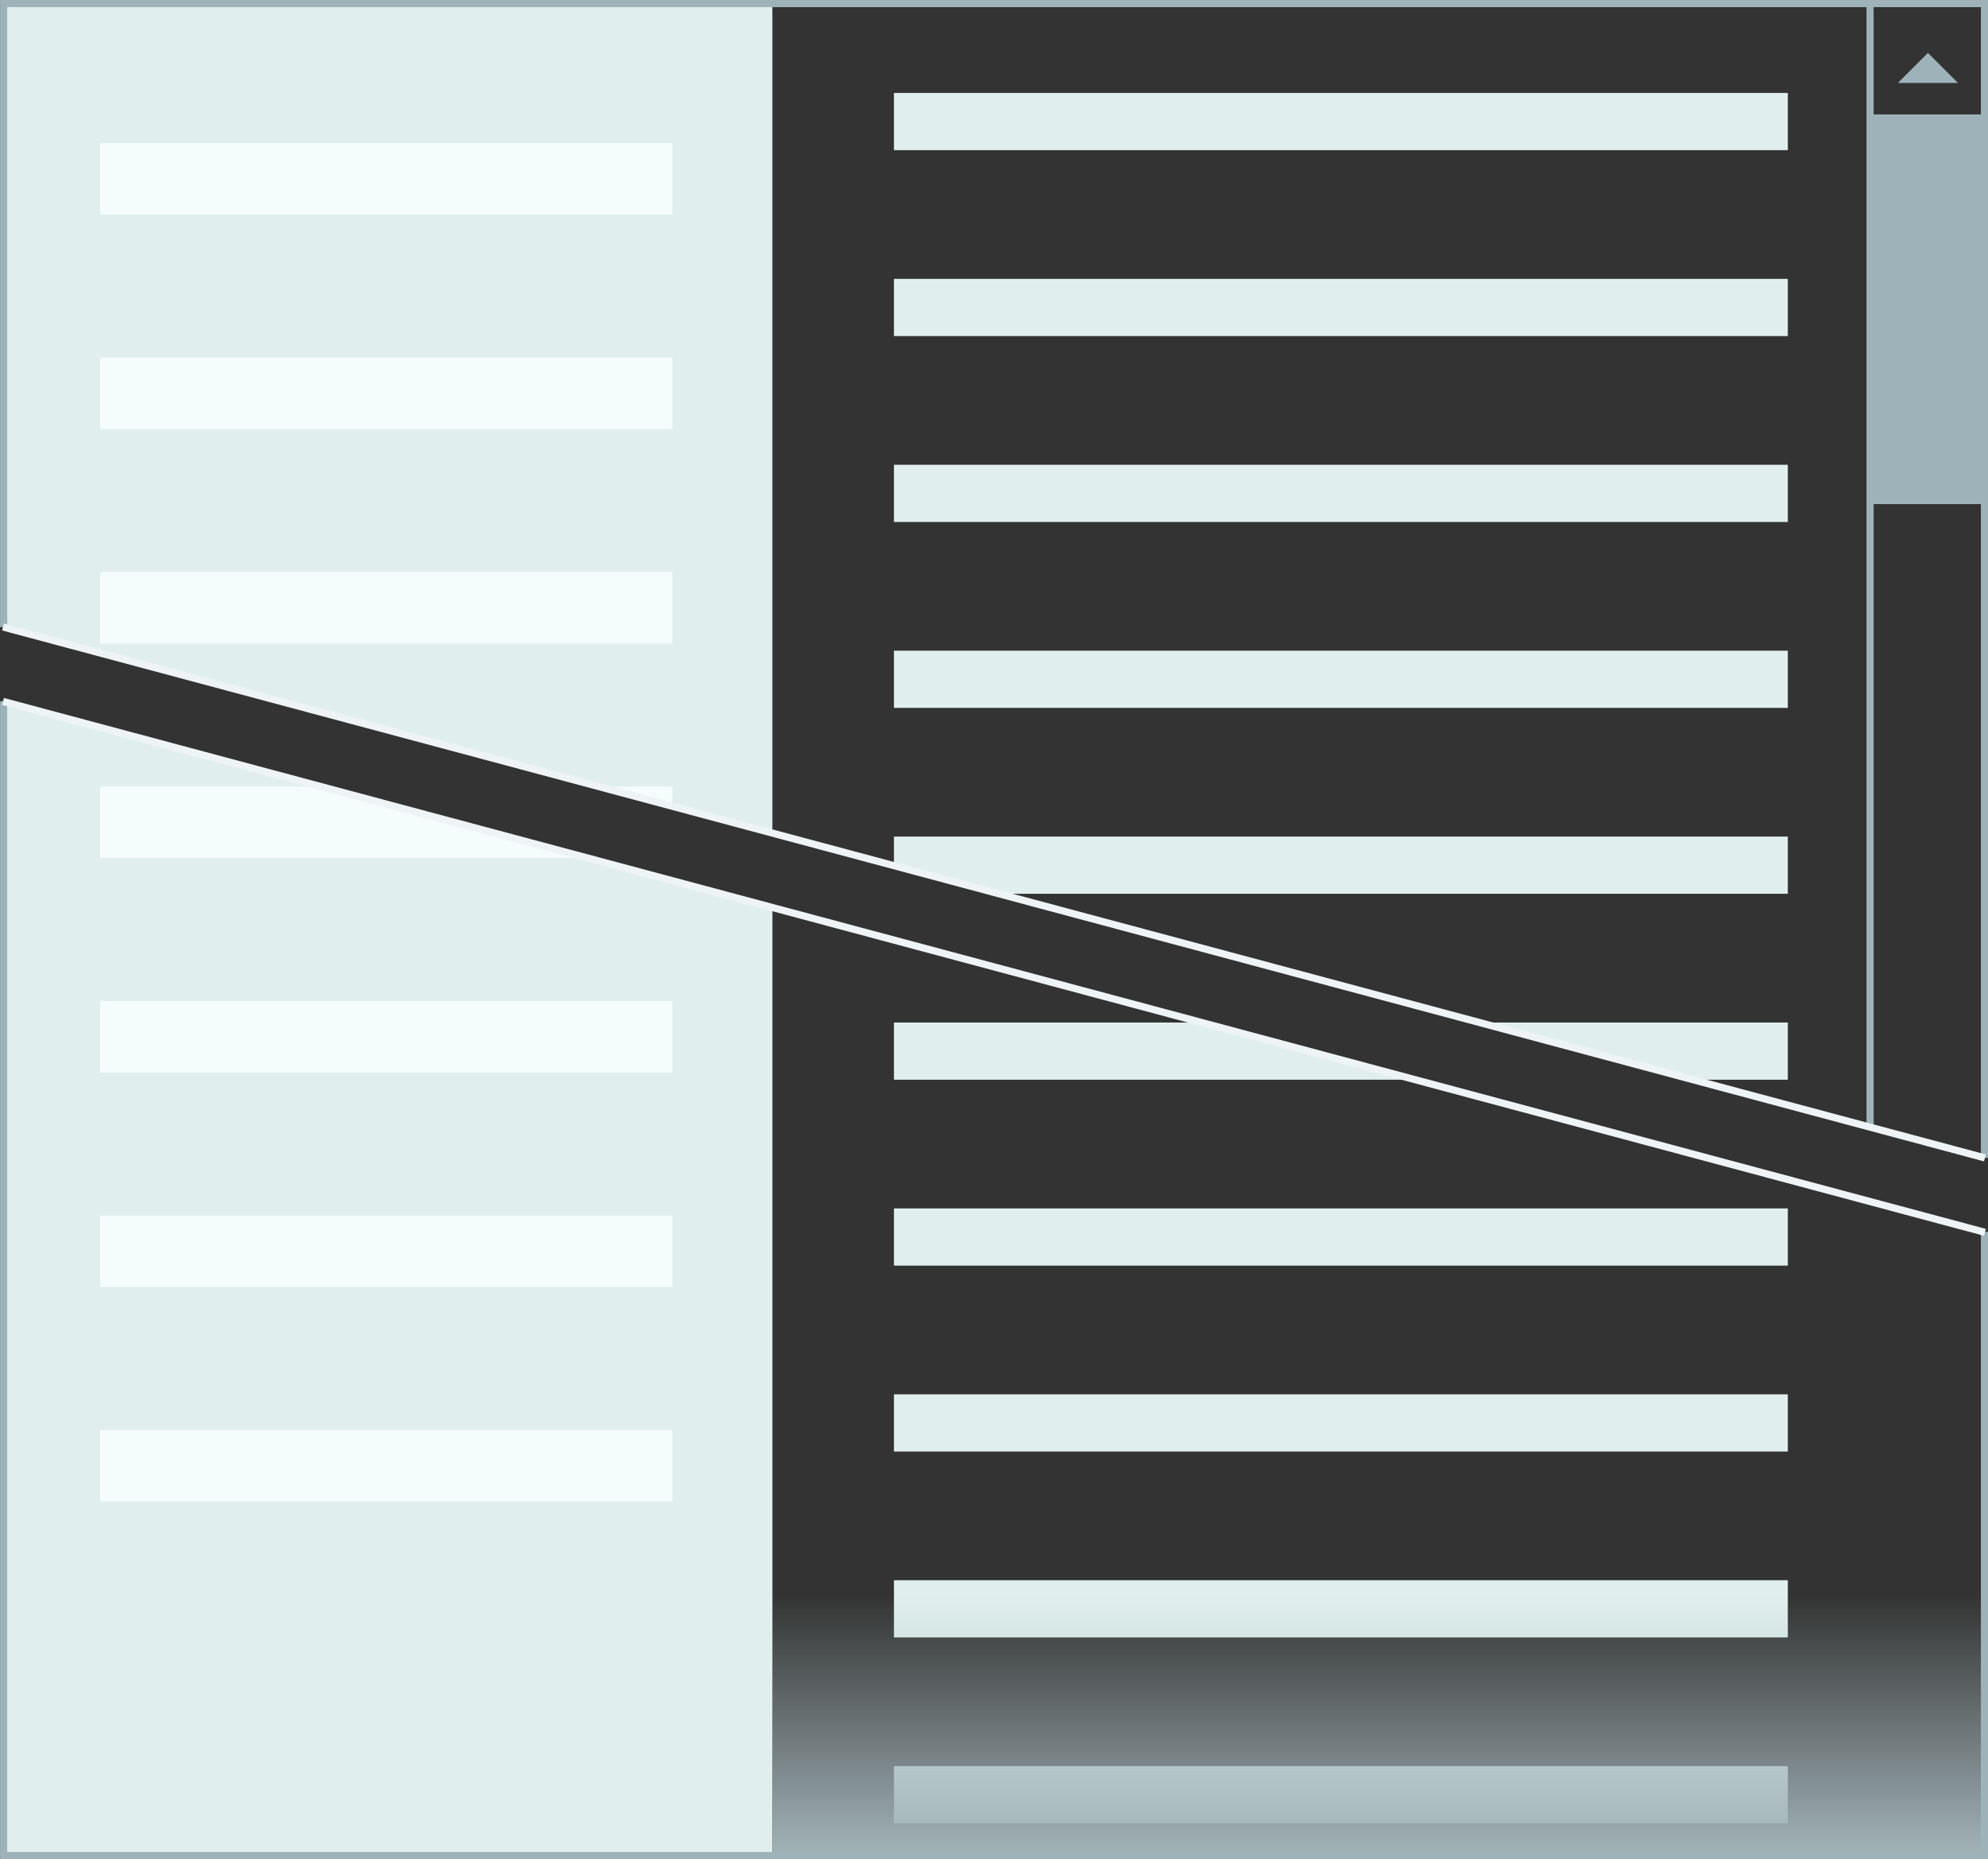<?xml version="1.0" encoding="UTF-8" standalone="no"?>
<!-- Created with Inkscape (http://www.inkscape.org/) -->

<svg
   xmlns:dc="http://purl.org/dc/elements/1.1/"
   xmlns:cc="http://creativecommons.org/ns#"
   xmlns:rdf="http://www.w3.org/1999/02/22-rdf-syntax-ns#"
   xmlns:svg="http://www.w3.org/2000/svg"
   xmlns="http://www.w3.org/2000/svg"
   xmlns:xlink="http://www.w3.org/1999/xlink"
   xmlns:sodipodi="http://sodipodi.sourceforge.net/DTD/sodipodi-0.dtd"
   xmlns:inkscape="http://www.inkscape.org/namespaces/inkscape"
   width="278"
   height="260"
   id="svg2"
   version="1.1"
   inkscape:version="0.48.4 r9939"
   sodipodi:docname="designate.svg">
  <rect width="100%" height="100%" fill="#333333" stroke="none"/>
  <defs
     id="defs4">
    <linearGradient
       id="linearGradient3949">
      <stop
         style="stop-color:#a1b2b6;stop-opacity:1;"
         offset="0"
         id="stop3951" />
      <stop
         style="stop-color:#a1b2b6;stop-opacity:0;"
         offset="1"
         id="stop3953" />
    </linearGradient>
    <linearGradient
       id="linearGradient3879">
      <stop
         style="stop-color:#717777;stop-opacity:1;"
         offset="0"
         id="stop3881" />
      <stop
         style="stop-color:#717777;stop-opacity:0;"
         offset="1"
         id="stop3883" />
    </linearGradient>
    <linearGradient
       id="linearGradient3869">
      <stop
         id="stop3871"
         offset="0"
         style="stop-color:#717777;stop-opacity:1;" />
      <stop
         id="stop3873"
         offset="1"
         style="stop-color:#717777;stop-opacity:0;" />
    </linearGradient>
    <linearGradient
       id="linearGradient3861">
      <stop
         style="stop-color:#717777;stop-opacity:1;"
         offset="0"
         id="stop3863" />
      <stop
         style="stop-color:#717777;stop-opacity:0;"
         offset="1"
         id="stop3865" />
    </linearGradient>
    <linearGradient
       inkscape:collect="always"
       xlink:href="#linearGradient3879-0"
       id="linearGradient3885-2"
       x1="120"
       y1="355"
       x2="120"
       y2="364"
       gradientUnits="userSpaceOnUse" />
    <linearGradient
       id="linearGradient3879-0">
      <stop
         style="stop-color:#717777;stop-opacity:1;"
         offset="0"
         id="stop3881-3" />
      <stop
         style="stop-color:#717777;stop-opacity:0;"
         offset="1"
         id="stop3883-5" />
    </linearGradient>
    <linearGradient
       inkscape:collect="always"
       xlink:href="#linearGradient3949"
       id="linearGradient3959"
       gradientUnits="userSpaceOnUse"
       x1="60"
       y1="35"
       x2="60"
       y2="47"
       gradientTransform="matrix(1.425,0,0,2.993,158.017,-468.758)" />
    <linearGradient
       inkscape:collect="always"
       xlink:href="#linearGradient3879"
       id="linearGradient3961"
       gradientUnits="userSpaceOnUse"
       gradientTransform="translate(0,-1.5)"
       x1="120"
       y1="355"
       x2="120"
       y2="364" />
    <linearGradient
       inkscape:collect="always"
       xlink:href="#linearGradient3879-0"
       id="linearGradient3963"
       gradientUnits="userSpaceOnUse"
       gradientTransform="matrix(1,0,0,-1,0,366.5)"
       x1="120"
       y1="355"
       x2="120"
       y2="364" />
    <linearGradient
       inkscape:collect="always"
       xlink:href="#linearGradient3949"
       id="linearGradient5169"
       gradientUnits="userSpaceOnUse"
       gradientTransform="matrix(1.425,0,0,2.993,158.017,-468.758)"
       x1="60"
       y1="35"
       x2="60"
       y2="47" />
    <linearGradient
       inkscape:collect="always"
       xlink:href="#linearGradient3879"
       id="linearGradient5171"
       gradientUnits="userSpaceOnUse"
       gradientTransform="translate(0,-1.5)"
       x1="120"
       y1="355"
       x2="120"
       y2="364" />
    <linearGradient
       inkscape:collect="always"
       xlink:href="#linearGradient3879-0"
       id="linearGradient5173"
       gradientUnits="userSpaceOnUse"
       gradientTransform="matrix(1,0,0,-1,0,366.5)"
       x1="120"
       y1="355"
       x2="120"
       y2="364" />
    <linearGradient
       inkscape:collect="always"
       xlink:href="#linearGradient3949"
       id="linearGradient5205"
       gradientUnits="userSpaceOnUse"
       gradientTransform="matrix(1.425,0,0,2.993,158.017,-468.758)"
       x1="60"
       y1="35"
       x2="60"
       y2="47" />
    <linearGradient
       inkscape:collect="always"
       xlink:href="#linearGradient3879"
       id="linearGradient5207"
       gradientUnits="userSpaceOnUse"
       gradientTransform="translate(0,-1.5)"
       x1="120"
       y1="355"
       x2="120"
       y2="364" />
    <linearGradient
       inkscape:collect="always"
       xlink:href="#linearGradient3879-0"
       id="linearGradient5209"
       gradientUnits="userSpaceOnUse"
       gradientTransform="matrix(1,0,0,-1,0,366.5)"
       x1="120"
       y1="355"
       x2="120"
       y2="364" />
    <linearGradient
       inkscape:collect="always"
       xlink:href="#linearGradient3949"
       id="linearGradient5240"
       gradientUnits="userSpaceOnUse"
       gradientTransform="matrix(1.425,0,0,2.993,158.017,-468.758)"
       x1="60"
       y1="35"
       x2="60"
       y2="47" />
    <linearGradient
       inkscape:collect="always"
       xlink:href="#linearGradient3879"
       id="linearGradient5242"
       gradientUnits="userSpaceOnUse"
       gradientTransform="translate(0,-1.5)"
       x1="120"
       y1="355"
       x2="120"
       y2="364" />
    <linearGradient
       inkscape:collect="always"
       xlink:href="#linearGradient3879-0"
       id="linearGradient5244"
       gradientUnits="userSpaceOnUse"
       gradientTransform="matrix(1,0,0,-1,0,366.5)"
       x1="120"
       y1="355"
       x2="120"
       y2="364" />
    <linearGradient
       inkscape:collect="always"
       xlink:href="#linearGradient3949"
       id="linearGradient5256"
       gradientUnits="userSpaceOnUse"
       gradientTransform="matrix(1.425,0,0,2.993,162.017,-363.758)"
       x1="60"
       y1="35"
       x2="60"
       y2="47" />
    <linearGradient
       inkscape:collect="always"
       xlink:href="#linearGradient3879"
       id="linearGradient5276"
       gradientUnits="userSpaceOnUse"
       gradientTransform="translate(0,-1.5)"
       x1="120"
       y1="355"
       x2="120"
       y2="364" />
    <linearGradient
       inkscape:collect="always"
       xlink:href="#linearGradient3879-0"
       id="linearGradient5278"
       gradientUnits="userSpaceOnUse"
       gradientTransform="matrix(1,0,0,-1,0,366.5)"
       x1="120"
       y1="355"
       x2="120"
       y2="364" />
    <linearGradient
       inkscape:collect="always"
       xlink:href="#linearGradient3879-0"
       id="linearGradient5281"
       gradientUnits="userSpaceOnUse"
       gradientTransform="matrix(0,1,1,0,-2.5,10)"
       x1="120"
       y1="355"
       x2="120"
       y2="364" />
    <linearGradient
       inkscape:collect="always"
       xlink:href="#linearGradient3879"
       id="linearGradient5284"
       gradientUnits="userSpaceOnUse"
       gradientTransform="matrix(0,1,-1,0,365.5,10)"
       x1="120"
       y1="355"
       x2="120"
       y2="364" />
    <linearGradient
       inkscape:collect="always"
       xlink:href="#linearGradient3879"
       id="linearGradient5292"
       gradientUnits="userSpaceOnUse"
       gradientTransform="matrix(0,1,-1,0,365.5,10)"
       x1="120"
       y1="355"
       x2="120"
       y2="364" />
    <linearGradient
       inkscape:collect="always"
       xlink:href="#linearGradient3879-0"
       id="linearGradient5294"
       gradientUnits="userSpaceOnUse"
       gradientTransform="matrix(0,1,1,0,-2.5,10)"
       x1="120"
       y1="355"
       x2="120"
       y2="364" />
    <linearGradient
       inkscape:collect="always"
       xlink:href="#linearGradient3949"
       id="linearGradient5322"
       gradientUnits="userSpaceOnUse"
       gradientTransform="matrix(1.425,0,0,2.993,162.017,-363.758)"
       x1="60"
       y1="35"
       x2="60"
       y2="47" />
    <linearGradient
       inkscape:collect="always"
       xlink:href="#linearGradient3949"
       id="linearGradient5330"
       gradientUnits="userSpaceOnUse"
       gradientTransform="matrix(1.42,0,0,3,148.58,-364)"
       x1="60"
       y1="35"
       x2="60"
       y2="47" />
    <linearGradient
       inkscape:collect="always"
       xlink:href="#linearGradient3949"
       id="linearGradient4809"
       gradientUnits="userSpaceOnUse"
       gradientTransform="matrix(1.42,0,0,3,148.58,-364)"
       x1="60"
       y1="35"
       x2="60"
       y2="47" />
    <linearGradient
       inkscape:collect="always"
       xlink:href="#linearGradient3949"
       id="linearGradient4870"
       gradientUnits="userSpaceOnUse"
       gradientTransform="matrix(1.42,0,0,3,148.58,-364)"
       x1="60"
       y1="35"
       x2="60"
       y2="47" />
    <linearGradient
       inkscape:collect="always"
       xlink:href="#linearGradient3949"
       id="linearGradient4928"
       gradientUnits="userSpaceOnUse"
       gradientTransform="matrix(1.42,0,0,3,148.58,-364)"
       x1="60"
       y1="35"
       x2="60"
       y2="47" />
  </defs>
  <sodipodi:namedview
     id="base"
     pagecolor="#ffffff"
     bordercolor="#666666"
     borderopacity="1.0"
     inkscape:pageopacity="0.0"
     inkscape:pageshadow="2"
     inkscape:zoom="1"
     inkscape:cx="133.85633"
     inkscape:cy="79.719102"
     inkscape:document-units="px"
     inkscape:current-layer="layer2"
     showgrid="false"
     inkscape:window-width="1920"
     inkscape:window-height="1005"
     inkscape:window-x="-2"
     inkscape:window-y="-3"
     inkscape:window-maximized="1">
    <inkscape:grid
       type="xygrid"
       id="grid3019"
       empspacing="5"
       visible="true"
       enabled="true"
       snapvisiblegridlinesonly="true" />
  </sodipodi:namedview>
  <g
     inkscape:groupmode="layer"
     id="layer3"
     inkscape:label="content"
     style="display:inline"
     transform="translate(0,-105)" />
  <g
     inkscape:groupmode="layer"
     id="layer5"
     inkscape:label="intence"
     style="display:inline"
     transform="translate(0,-105)" />
  <g
     inkscape:groupmode="layer"
     id="layer2"
     inkscape:label="frame"
     style="display:inline"
     transform="translate(0,-105)">
    <path
       style="fill:#e0efed;fill-opacity:1;stroke:none;display:inline"
       d="m 0.539,105.547 0.469,86.844 107,29.141 0,-115.953 z m -0.087,97.541 0.103,161.408 107.461,-0.154 0,-132.443 z"
       id="path4450"
       inkscape:connector-curvature="0"
       sodipodi:nodetypes="cccccccccc" />
    <path
       style="fill:#f4fcfc;fill-opacity:1;stroke:none;display:inline"
       d="m 14.008,125 0,10 80,0 0,-10 z"
       id="path4452"
       inkscape:connector-curvature="0" />
    <path
       inkscape:connector-curvature="0"
       id="path4470"
       d="m 14.008,155 0,10 80,0 0,-10 z"
       style="fill:#f4fcfc;fill-opacity:1;stroke:none;display:inline" />
    <path
       style="fill:#f4fcfc;fill-opacity:1;stroke:none;display:inline"
       d="m 14.008,185 0,10 80,0 0,-10 -80,0 z"
       id="path4472"
       inkscape:connector-curvature="0" />
    <path
       style="fill:#f4fcfc;fill-opacity:1;stroke:none;display:inline"
       d="m 14.008,215 0,10 68.375,0 -37.344,-10 -31.031,0 z m 69.688,0 10.312,2.781 0,-2.781 -10.312,0 z"
       id="path4474"
       inkscape:connector-curvature="0" />
    <path
       style="fill:#f4fcfc;fill-opacity:1;stroke:none;display:inline"
       d="m 14.008,245 0,10 80,0 0,-10 z"
       id="path4476"
       inkscape:connector-curvature="0" />
    <path
       inkscape:connector-curvature="0"
       id="path4478"
       d="m 14.008,275 0,10 80,0 0,-10 z"
       style="fill:#f4fcfc;fill-opacity:1;stroke:none;display:inline" />
    <path
       style="fill:#f4fcfc;fill-opacity:1;stroke:none;display:inline"
       d="m 14.008,305 0,10 80,0 0,-10 z"
       id="path4480"
       inkscape:connector-curvature="0" />
    <path
       inkscape:connector-curvature="0"
       id="path3836"
       d="m 125.008,118 0,8 125,0 0,-8 z"
       style="fill:#e0efed;fill-opacity:1;stroke:none;display:inline" />
    <path
       style="fill:#e0efed;fill-opacity:1;stroke:none;display:inline"
       d="m 125.008,144 0,8 125,0 0,-8 z"
       id="path3838"
       inkscape:connector-curvature="0" />
    <path
       inkscape:connector-curvature="0"
       id="path3840"
       d="m 125.008,170 0,8 125,0 0,-8 z"
       style="fill:#e0efed;fill-opacity:1;stroke:none;display:inline" />
    <path
       style="fill:#e0efed;fill-opacity:1;stroke:none;display:inline"
       d="m 125.008,196 0,8 125,0 0,-8 z"
       id="path3842"
       inkscape:connector-curvature="0" />
    <path
       style="fill:#e0efed;fill-opacity:1;stroke:none;display:inline"
       d="m 125.008,222 0,4.062 14.656,3.938 110.344,0 0,-8 -125,0 z"
       id="path3844"
       inkscape:connector-curvature="0" />
    <path
       style="fill:#e0efed;fill-opacity:1;stroke:none;display:inline"
       d="m 125.008,248 0,8 73.062,0 -29.875,-8 -43.188,0 z m 81.844,0 29.844,8 13.312,0 0,-8 -43.156,0 z"
       id="path3846"
       inkscape:connector-curvature="0" />
    <path
       inkscape:connector-curvature="0"
       id="path3848"
       d="m 125.008,274 0,8 125,0 0,-8 z"
       style="fill:#e0efed;fill-opacity:1;stroke:none;display:inline" />
    <path
       style="fill:#e0efed;fill-opacity:1;stroke:none;display:inline"
       d="m 125.008,300 0,8 125,0 0,-8 z"
       id="path3850"
       inkscape:connector-curvature="0" />
    <path
       inkscape:connector-curvature="0"
       id="path3852"
       d="m 125.008,326 0,8 125,0 0,-8 z"
       style="fill:#e0efed;fill-opacity:1;stroke:none;display:inline" />
    <path
       style="fill:#e0efed;fill-opacity:1;stroke:none;display:inline"
       d="m 125.008,352 0,8 125,0 0,-8 z"
       id="path3854"
       inkscape:connector-curvature="0" />
    <g
       id="g4811"
       transform="translate(-41.992,3.1575135e-5)">
      <rect
         ry="0"
         transform="matrix(1,0,0,-1,0,105)"
         style="fill:url(#linearGradient4928);fill-opacity:1;stroke:none;display:inline"
         id="rect3957"
         width="169.516"
         height="36.562"
         x="150"
         y="-259.562" />
      <path
         sodipodi:nodetypes="cc"
         transform="translate(0,105)"
         inkscape:connector-curvature="0"
         id="path3029"
         d="m 303.5,0.5 0,156.931"
         style="fill:none;stroke:#9eb3b9;stroke-width:1;stroke-linecap:butt;stroke-linejoin:miter;stroke-miterlimit:4;stroke-opacity:1;stroke-dasharray:none;display:inline" />
      <path
         transform="translate(0,105)"
         inkscape:connector-curvature="0"
         id="path3821"
         d="m 303.5,16.5 16,0"
         style="fill:none;stroke:#9eb3b9;stroke-width:1px;stroke-linecap:butt;stroke-linejoin:miter;stroke-opacity:1;display:inline" />
      <rect
         transform="translate(0,105)"
         y="16.5"
         x="303.5"
         height="54"
         width="16"
         id="rect3823"
         style="fill:#9eb3b9;fill-opacity:1;stroke:none;display:inline" />
      <path
         transform="translate(0,105)"
         inkscape:connector-curvature="0"
         id="path3827"
         d="m 308.592,11.1 3,-3 3,3 z"
         style="fill:#9eb3b9;fill-opacity:1;stroke:#9eb3b9;stroke-width:1px;stroke-linecap:butt;stroke-linejoin:miter;stroke-opacity:1;display:inline" />
      <path
         sodipodi:nodetypes="cccccccc"
         inkscape:connector-curvature="0"
         id="path3023"
         transform="translate(0,105)"
         d="m 319.5,161.938 0,-161.438 -277,0 0,87.219 m 0,10.344 0,161.438 277,0 0,-87.219"
         style="fill:none;stroke:#9eb3b9;stroke-width:1;stroke-linecap:butt;stroke-linejoin:miter;stroke-miterlimit:4;stroke-opacity:1;stroke-dasharray:none;display:inline" />
      <path
         transform="translate(0,105)"
         inkscape:connector-curvature="0"
         id="path4805"
         d="M 319.562,161.938 42.414,87.687"
         style="fill:none;stroke:#eef4f6;stroke-width:1px;stroke-linecap:butt;stroke-linejoin:miter;stroke-opacity:1" />
      <path
         style="fill:none;stroke:#eef4f6;stroke-width:1px;stroke-linecap:butt;stroke-linejoin:miter;stroke-opacity:1"
         d="m 319.562,277.344 -277.148,-74.25"
         id="path4807"
         inkscape:connector-curvature="0" />
    </g>
  </g>
  <g
     inkscape:groupmode="layer"
     id="layer4"
     inkscape:label="line"
     style="display:inline"
     transform="translate(0,-105)" />
  <g
     inkscape:groupmode="layer"
     id="layer1"
     inkscape:label="Слой" />
</svg>
